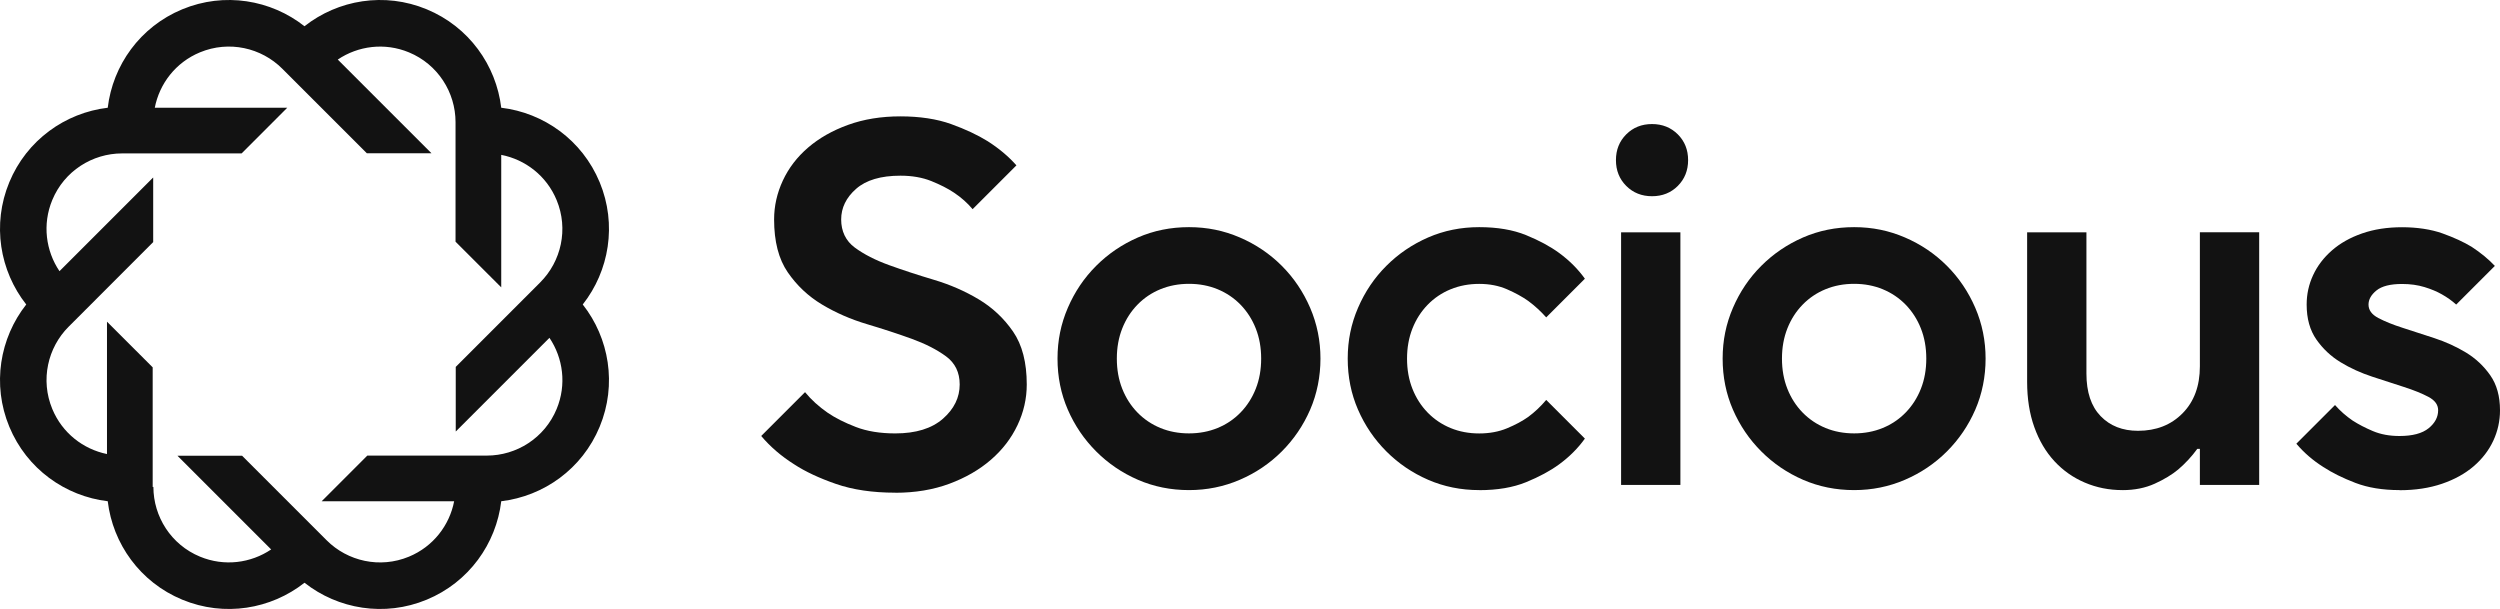 <?xml version="1.0" encoding="UTF-8"?><svg id="Layer_2" xmlns="http://www.w3.org/2000/svg" viewBox="0 0 985.26 240"><defs><style>.cls-1{fill:#121212;}</style></defs><g id="Shapes"><g id="Logo"><g id="Logotype"><path class="cls-1" d="M352.83,194.17c-8.94,0-16.73-1.15-23.37-3.45-6.64-2.3-12.12-4.88-16.46-7.72-5.15-3.25-9.48-6.98-13-11.18l17.27-17.27c2.44,2.98,5.42,5.69,8.94,8.13,2.98,2.03,6.67,3.9,11.07,5.59,4.4,1.7,9.58,2.54,15.54,2.54,8.13,0,14.39-1.93,18.8-5.79,4.4-3.86,6.6-8.36,6.6-13.51,0-4.74-1.8-8.43-5.38-11.07-3.59-2.64-8.1-4.94-13.51-6.91-5.42-1.96-11.31-3.89-17.68-5.79-6.37-1.9-12.26-4.47-17.68-7.72-5.42-3.25-9.92-7.48-13.51-12.7-3.59-5.21-5.38-12.16-5.38-20.83,0-5.28,1.15-10.39,3.45-15.34,2.3-4.94,5.62-9.28,9.96-13,4.33-3.72,9.58-6.71,15.75-8.94,6.16-2.23,13.04-3.35,20.62-3.35s14.39,1.02,20.01,3.05c5.62,2.03,10.39,4.27,14.33,6.71,4.47,2.84,8.26,6.03,11.38,9.55l-17.27,17.27c-2.03-2.44-4.47-4.6-7.31-6.5-2.44-1.63-5.42-3.15-8.94-4.57-3.52-1.42-7.59-2.13-12.19-2.13-7.72,0-13.55,1.73-17.47,5.18-3.93,3.45-5.89,7.49-5.89,12.09s1.79,8.43,5.38,11.07c3.59,2.64,8.09,4.95,13.51,6.91,5.42,1.96,11.31,3.89,17.68,5.79,6.37,1.9,12.26,4.47,17.68,7.72,5.42,3.25,9.92,7.49,13.51,12.7,3.59,5.22,5.38,12.16,5.38,20.83,0,5.56-1.22,10.91-3.66,16.05-2.44,5.15-5.93,9.69-10.46,13.61-4.54,3.93-9.99,7.08-16.36,9.45-6.37,2.37-13.48,3.56-21.34,3.56Z"/><path class="cls-1" d="M468.59,193.15c-7.18,0-13.89-1.36-20.12-4.06-6.23-2.71-11.72-6.43-16.46-11.18-4.74-4.74-8.47-10.23-11.18-16.46-2.71-6.23-4.06-12.93-4.06-20.12s1.35-13.72,4.06-20.01c2.71-6.3,6.43-11.82,11.18-16.56,4.74-4.74,10.23-8.46,16.46-11.18,6.23-2.71,12.93-4.06,20.12-4.06s13.72,1.36,20.01,4.06c6.3,2.71,11.82,6.44,16.56,11.18,4.74,4.74,8.46,10.26,11.18,16.56,2.71,6.3,4.06,12.97,4.06,20.01s-1.36,13.89-4.06,20.12c-2.71,6.23-6.44,11.72-11.18,16.46-4.74,4.74-10.26,8.47-16.56,11.18-6.3,2.71-12.97,4.06-20.01,4.06ZM468.59,170.8c4.06,0,7.82-.71,11.28-2.13,3.45-1.42,6.47-3.45,9.04-6.1,2.57-2.64,4.57-5.76,5.99-9.35,1.42-3.59,2.13-7.55,2.13-11.89s-.71-8.3-2.13-11.89c-1.42-3.59-3.42-6.7-5.99-9.35-2.57-2.64-5.59-4.67-9.04-6.1-3.45-1.42-7.21-2.13-11.28-2.13s-7.82.71-11.28,2.13c-3.45,1.42-6.47,3.45-9.04,6.1-2.57,2.64-4.57,5.76-5.99,9.35-1.42,3.59-2.13,7.55-2.13,11.89s.71,8.3,2.13,11.89c1.42,3.59,3.42,6.71,5.99,9.35,2.57,2.64,5.59,4.67,9.04,6.1,3.45,1.42,7.21,2.13,11.28,2.13Z"/><path class="cls-1" d="M582.96,193.15c-7.18,0-13.89-1.36-20.12-4.06-6.23-2.71-11.72-6.43-16.46-11.18-4.74-4.74-8.47-10.23-11.18-16.46-2.71-6.23-4.06-12.93-4.06-20.12s1.35-13.72,4.06-20.01c2.71-6.3,6.43-11.82,11.18-16.56,4.74-4.74,10.23-8.46,16.46-11.18,6.23-2.71,12.93-4.06,20.12-4.06s13.34,1.05,18.49,3.15c5.15,2.1,9.48,4.44,13,7.01,4.06,2.98,7.45,6.37,10.16,10.16l-15.24,15.24c-2.17-2.44-4.54-4.6-7.11-6.5-2.3-1.63-5.08-3.15-8.33-4.57s-6.91-2.13-10.97-2.13-7.82.71-11.28,2.13c-3.45,1.42-6.47,3.45-9.04,6.1-2.57,2.64-4.57,5.76-5.99,9.35-1.42,3.59-2.13,7.55-2.13,11.89s.71,8.3,2.13,11.89c1.42,3.59,3.42,6.71,5.99,9.35,2.57,2.64,5.59,4.67,9.04,6.1,3.45,1.42,7.21,2.13,11.28,2.13s7.72-.68,10.97-2.03c3.25-1.35,6.03-2.84,8.33-4.47,2.57-1.9,4.94-4.13,7.11-6.71l15.24,15.24c-2.71,3.79-6.1,7.18-10.16,10.16-3.52,2.57-7.86,4.91-13,7.01-5.15,2.1-11.31,3.15-18.49,3.15Z"/><path class="cls-1" d="M651.07,77.33c-4.06,0-7.45-1.35-10.16-4.06-2.71-2.71-4.06-6.1-4.06-10.16s1.35-7.45,4.06-10.16,6.1-4.06,10.16-4.06,7.45,1.36,10.16,4.06c2.71,2.71,4.06,6.1,4.06,10.16s-1.36,7.45-4.06,10.16c-2.71,2.71-6.1,4.06-10.16,4.06ZM638.88,91.55h23.37v99.57h-23.37v-99.57Z"/><path class="cls-1" d="M730.72,193.15c-7.18,0-13.89-1.36-20.12-4.06-6.23-2.71-11.72-6.43-16.46-11.18-4.74-4.74-8.47-10.23-11.18-16.46-2.71-6.23-4.06-12.93-4.06-20.12s1.35-13.72,4.06-20.01c2.71-6.3,6.43-11.82,11.18-16.56,4.74-4.74,10.23-8.46,16.46-11.18,6.23-2.71,12.93-4.06,20.12-4.06s13.72,1.36,20.01,4.06c6.3,2.71,11.82,6.44,16.56,11.18,4.74,4.74,8.46,10.26,11.18,16.56,2.71,6.3,4.06,12.97,4.06,20.01s-1.35,13.89-4.06,20.12c-2.71,6.23-6.44,11.72-11.18,16.46-4.74,4.74-10.26,8.47-16.56,11.18-6.3,2.71-12.97,4.06-20.01,4.06ZM730.72,170.8c4.06,0,7.82-.71,11.28-2.13,3.45-1.42,6.47-3.45,9.04-6.1,2.57-2.64,4.57-5.76,5.99-9.35,1.42-3.59,2.13-7.55,2.13-11.89s-.71-8.3-2.13-11.89c-1.42-3.59-3.42-6.7-5.99-9.35-2.57-2.64-5.59-4.67-9.04-6.1-3.45-1.42-7.21-2.13-11.28-2.13s-7.82.71-11.28,2.13c-3.45,1.42-6.47,3.45-9.04,6.1-2.57,2.64-4.57,5.76-5.99,9.35-1.42,3.59-2.13,7.55-2.13,11.89s.71,8.3,2.13,11.89c1.42,3.59,3.42,6.71,5.99,9.35,2.57,2.64,5.59,4.67,9.04,6.1,3.45,1.42,7.21,2.13,11.28,2.13Z"/><path class="cls-1" d="M836.48,193.15c-5.28,0-10.23-.98-14.83-2.95-4.61-1.96-8.6-4.77-11.99-8.43-3.39-3.66-6.03-8.13-7.92-13.41-1.9-5.28-2.84-11.24-2.84-17.88v-58.93h23.37v55.68c0,7.31,1.86,12.9,5.59,16.76,3.72,3.86,8.64,5.79,14.73,5.79,7.18,0,13.04-2.3,17.58-6.91,4.54-4.6,6.81-10.77,6.81-18.49v-52.83h23.37v99.57h-23.37v-14.22h-1.02c-2.17,2.98-4.67,5.69-7.52,8.13-2.44,2.03-5.52,3.89-9.24,5.59-3.73,1.69-7.96,2.54-12.7,2.54Z"/><path class="cls-1" d="M945.64,193.15c-6.64,0-12.43-.95-17.37-2.84-4.95-1.9-9.18-3.99-12.7-6.3-4.06-2.57-7.59-5.62-10.57-9.14l15.24-15.24c2.03,2.3,4.33,4.34,6.91,6.1,2.3,1.49,4.98,2.88,8.03,4.17,3.05,1.29,6.53,1.93,10.46,1.93,5.15,0,8.97-1.02,11.48-3.05,2.51-2.03,3.76-4.4,3.76-7.11,0-2.16-1.29-3.93-3.86-5.28-2.57-1.35-5.76-2.64-9.55-3.86-3.79-1.22-7.96-2.57-12.5-4.06-4.54-1.49-8.71-3.38-12.5-5.69-3.79-2.3-6.98-5.28-9.55-8.94-2.57-3.66-3.86-8.26-3.86-13.82,0-4.06.84-7.92,2.54-11.58,1.69-3.66,4.17-6.91,7.42-9.75,3.25-2.84,7.21-5.08,11.89-6.7,4.67-1.63,9.92-2.44,15.75-2.44s11.41.81,15.95,2.44c4.54,1.63,8.36,3.39,11.48,5.28,3.52,2.31,6.57,4.81,9.14,7.52l-15.24,15.24c-1.63-1.49-3.52-2.84-5.69-4.06-1.9-1.08-4.16-2.03-6.81-2.84-2.64-.81-5.59-1.22-8.84-1.22-4.61,0-7.96.85-10.06,2.54-2.1,1.7-3.15,3.56-3.15,5.59,0,2.17,1.29,3.93,3.86,5.28,2.57,1.36,5.76,2.64,9.55,3.86,3.79,1.22,7.96,2.57,12.5,4.06,4.54,1.49,8.7,3.39,12.5,5.69,3.79,2.31,6.98,5.28,9.55,8.94,2.57,3.66,3.86,8.26,3.86,13.82,0,4.2-.88,8.2-2.64,11.99-1.76,3.79-4.34,7.15-7.72,10.06-3.39,2.91-7.55,5.22-12.5,6.91-4.95,1.69-10.53,2.54-16.76,2.54Z"/></g><g id="Logomark"><path class="cls-1" d="M236.33,71.82c-6.9-16.65-22.08-27.37-38.79-29.36-1.99-16.71-12.7-31.89-29.36-38.79-16.65-6.9-34.96-3.74-48.18,6.67C106.78-.07,88.47-3.23,71.82,3.67c-16.65,6.9-27.37,22.08-29.36,38.79-16.71,1.99-31.89,12.7-38.79,29.36C-3.23,88.47-.07,106.78,10.34,120-.07,133.22-3.23,151.53,3.67,168.18s22.08,27.37,38.79,29.36c1.99,16.71,12.7,31.89,29.36,38.79,16.65,6.9,34.96,3.74,48.18-6.67,13.22,10.41,31.53,13.57,48.18,6.67,16.65-6.9,27.37-22.08,29.36-38.79,16.71-1.99,31.89-12.7,38.79-29.36,6.9-16.65,3.74-34.96-6.67-48.18,10.41-13.22,13.57-31.53,6.67-48.18ZM212.94,111.26l-10.66,10.66s0,0,0,0l-22.67,22.68v25.39l.04.04,36.89-36.89c5.39,8,6.81,18.46,2.84,28.04-4.74,11.45-15.81,18.36-27.48,18.37h0s-15.08,0-15.08,0c0,0,0,0,0,0h-32.06s-17.95,17.96-17.95,17.96v.05h52.17c-1.84,9.47-8.24,17.87-17.82,21.83-11.45,4.74-24.17,1.8-32.42-6.45h0s-10.66-10.66-10.66-10.66c0,0,0,0,0,0l-22.68-22.67h-25.39s-.04.04-.04.04l36.89,36.89c-8,5.39-18.46,6.81-28.04,2.84-11.45-4.74-18.36-15.81-18.37-27.48h-.28v-14.95s0,0,0,0v-32.18s-17.96-17.95-17.96-17.95h-.05v52.12c-9.36-1.91-17.63-8.28-21.56-17.77-4.74-11.45-1.8-24.17,6.45-32.42h0s10.66-10.66,10.66-10.66c0,0,0,0,0,0l22.66-22.68v-25.39l-.04-.04-36.89,36.89c-5.39-8-6.81-18.46-2.84-28.04,4.74-11.45,15.81-18.36,27.48-18.37h0s15.08,0,15.08,0c0,0,0,0,0,0h32.06s17.95-17.96,17.95-17.96v-.05h-52.17c1.84-9.47,8.24-17.87,17.82-21.83,11.45-4.74,24.17-1.8,32.42,6.45h0s10.66,10.66,10.66,10.66c0,0,0,0,0,0l22.68,22.67h25.39s.04-.04.04-.04l-36.89-36.89c8-5.39,18.46-6.81,28.04-2.84,11.45,4.74,18.36,15.81,18.37,27.48h0v15.08s0,0,0,0v32.06s17.96,17.95,17.96,17.95h.05v-52.17c9.47,1.84,17.87,8.24,21.83,17.82,4.74,11.45,1.8,24.17-6.45,32.42h0Z"/></g></g></g></svg>